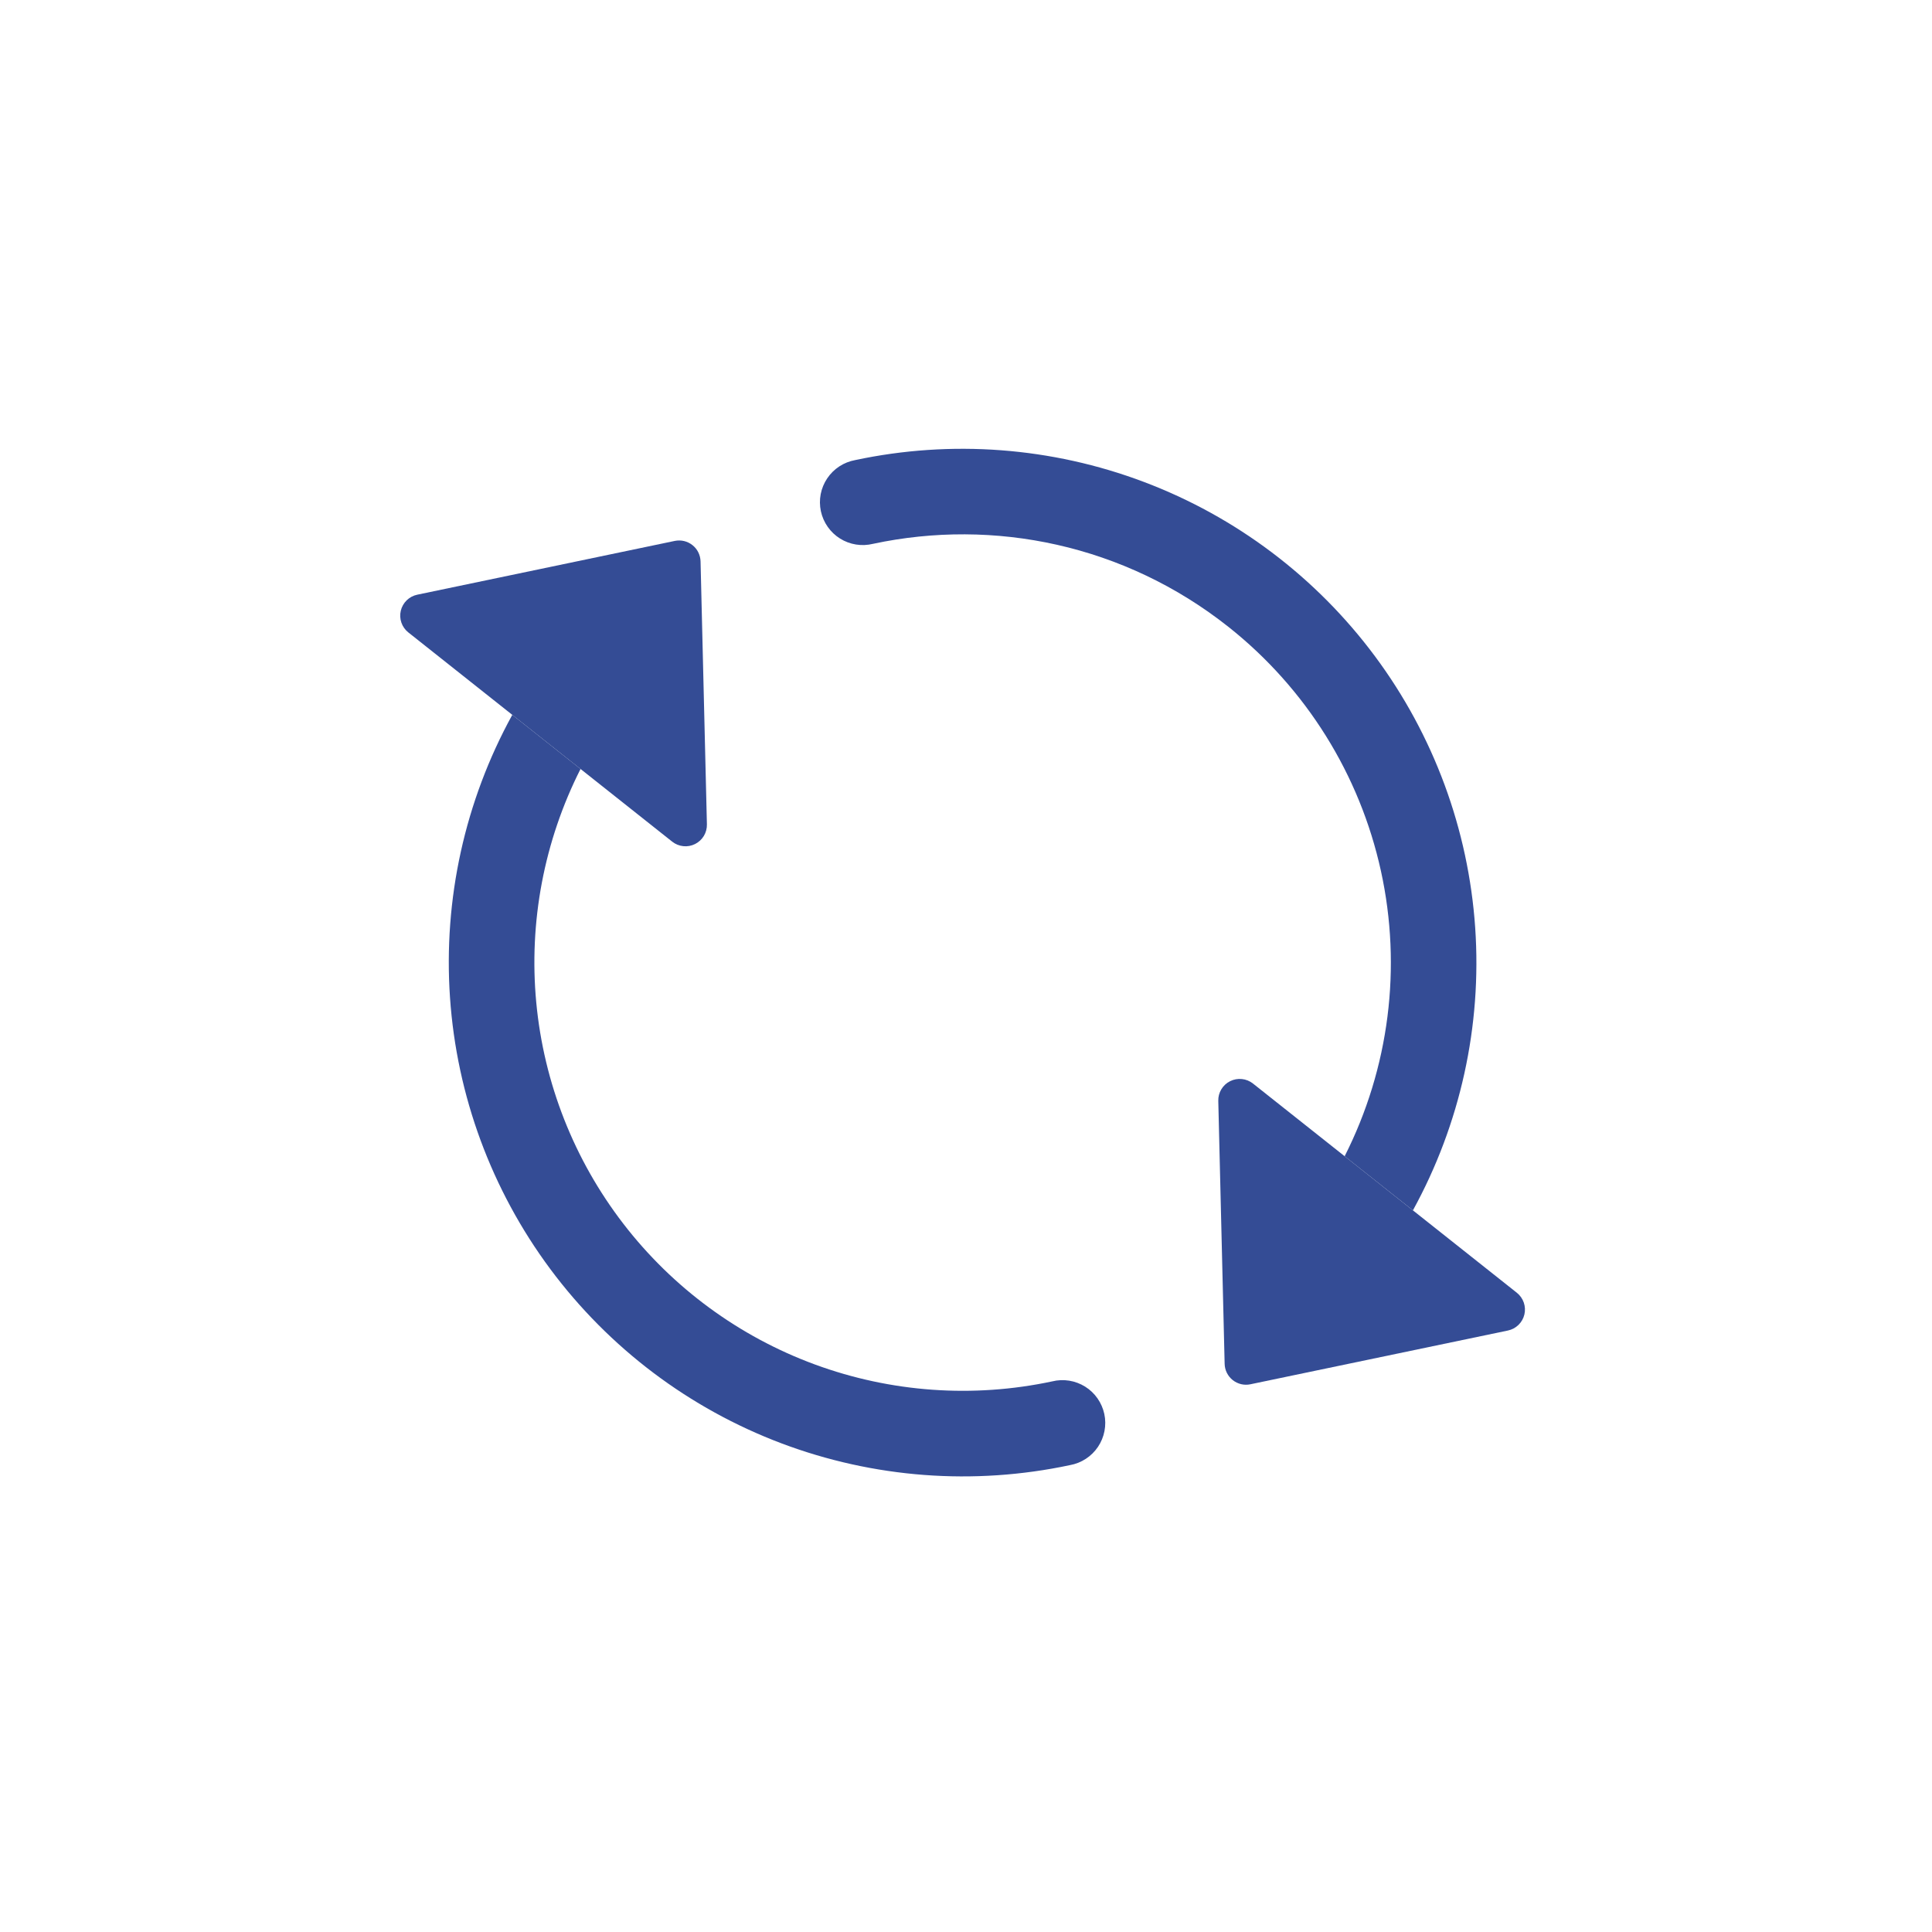 <svg width="86" height="86" viewBox="0 0 86 86" fill="none" xmlns="http://www.w3.org/2000/svg">
<g clip-path="url(#clip0_369_356)">
<path d="M55.774 48.232L67.521 57.546C67.662 57.659 67.769 57.809 67.829 57.981C67.888 58.152 67.897 58.336 67.856 58.512C67.814 58.689 67.723 58.849 67.593 58.976C67.463 59.102 67.3 59.189 67.123 59.226L55.66 61.619C55.523 61.648 55.382 61.646 55.246 61.614C55.11 61.581 54.983 61.52 54.873 61.433C54.764 61.346 54.675 61.236 54.612 61.111C54.55 60.986 54.516 60.849 54.513 60.709L54.23 49.002C54.225 48.821 54.273 48.643 54.366 48.488C54.459 48.333 54.595 48.207 54.757 48.127C54.919 48.046 55.101 48.013 55.281 48.032C55.461 48.05 55.632 48.12 55.774 48.232ZM18.176 28.151L29.922 37.465C30.064 37.578 30.235 37.647 30.415 37.666C30.596 37.685 30.777 37.652 30.939 37.571C31.101 37.49 31.237 37.365 31.331 37.21C31.424 37.055 31.471 36.876 31.467 36.695L31.184 24.988C31.18 24.848 31.146 24.711 31.084 24.586C31.022 24.461 30.933 24.351 30.823 24.265C30.714 24.178 30.587 24.116 30.451 24.084C30.315 24.052 30.174 24.05 30.037 24.078L18.573 26.472C18.396 26.509 18.233 26.595 18.103 26.722C17.974 26.848 17.883 27.009 17.841 27.185C17.799 27.361 17.808 27.546 17.868 27.717C17.927 27.888 18.034 28.039 18.176 28.151Z" fill="#344C95"/>
<path fill-rule="evenodd" clip-rule="evenodd" d="M54.692 27.912C50.056 24.236 44.235 23.06 38.864 24.207C38.615 24.268 38.358 24.279 38.105 24.239C37.853 24.199 37.611 24.109 37.394 23.973C37.178 23.838 36.99 23.66 36.844 23.451C36.697 23.242 36.594 23.005 36.54 22.755C36.487 22.505 36.484 22.247 36.532 21.996C36.581 21.745 36.679 21.507 36.822 21.294C36.964 21.082 37.148 20.901 37.361 20.761C37.575 20.621 37.815 20.526 38.067 20.48C42.354 19.567 46.813 19.903 50.915 21.451C55.016 22.998 58.586 25.691 61.202 29.209C63.817 32.726 65.366 36.921 65.666 41.295C65.966 45.668 65.004 50.035 62.894 53.877L59.855 51.468C61.84 47.548 62.411 43.062 61.47 38.77C60.529 34.478 58.135 30.642 54.692 27.912ZM25.842 34.229C24.217 37.44 23.534 41.045 23.871 44.627C24.209 48.209 25.552 51.623 27.748 54.474C29.943 57.325 32.9 59.497 36.277 60.739C39.655 61.98 43.314 62.241 46.834 61.491C47.082 61.429 47.339 61.418 47.592 61.458C47.844 61.498 48.086 61.589 48.303 61.724C48.52 61.859 48.707 62.037 48.853 62.246C49 62.456 49.103 62.692 49.157 62.942C49.21 63.192 49.213 63.45 49.164 63.701C49.116 63.952 49.018 64.191 48.876 64.403C48.733 64.615 48.55 64.797 48.336 64.936C48.122 65.076 47.882 65.172 47.63 65.217C43.343 66.131 38.884 65.794 34.782 64.247C30.681 62.699 27.111 60.007 24.495 56.489C21.88 52.971 20.331 48.776 20.031 44.403C19.731 40.03 20.693 35.662 22.804 31.82L25.842 34.229Z" fill="#344C95"/>
</g>
<defs>
<clipPath id="clip0_369_356">
<rect width="61" height="61" fill="white" transform="translate(37.899) rotate(38.411)"/>
</clipPath>
</defs>
</svg>
